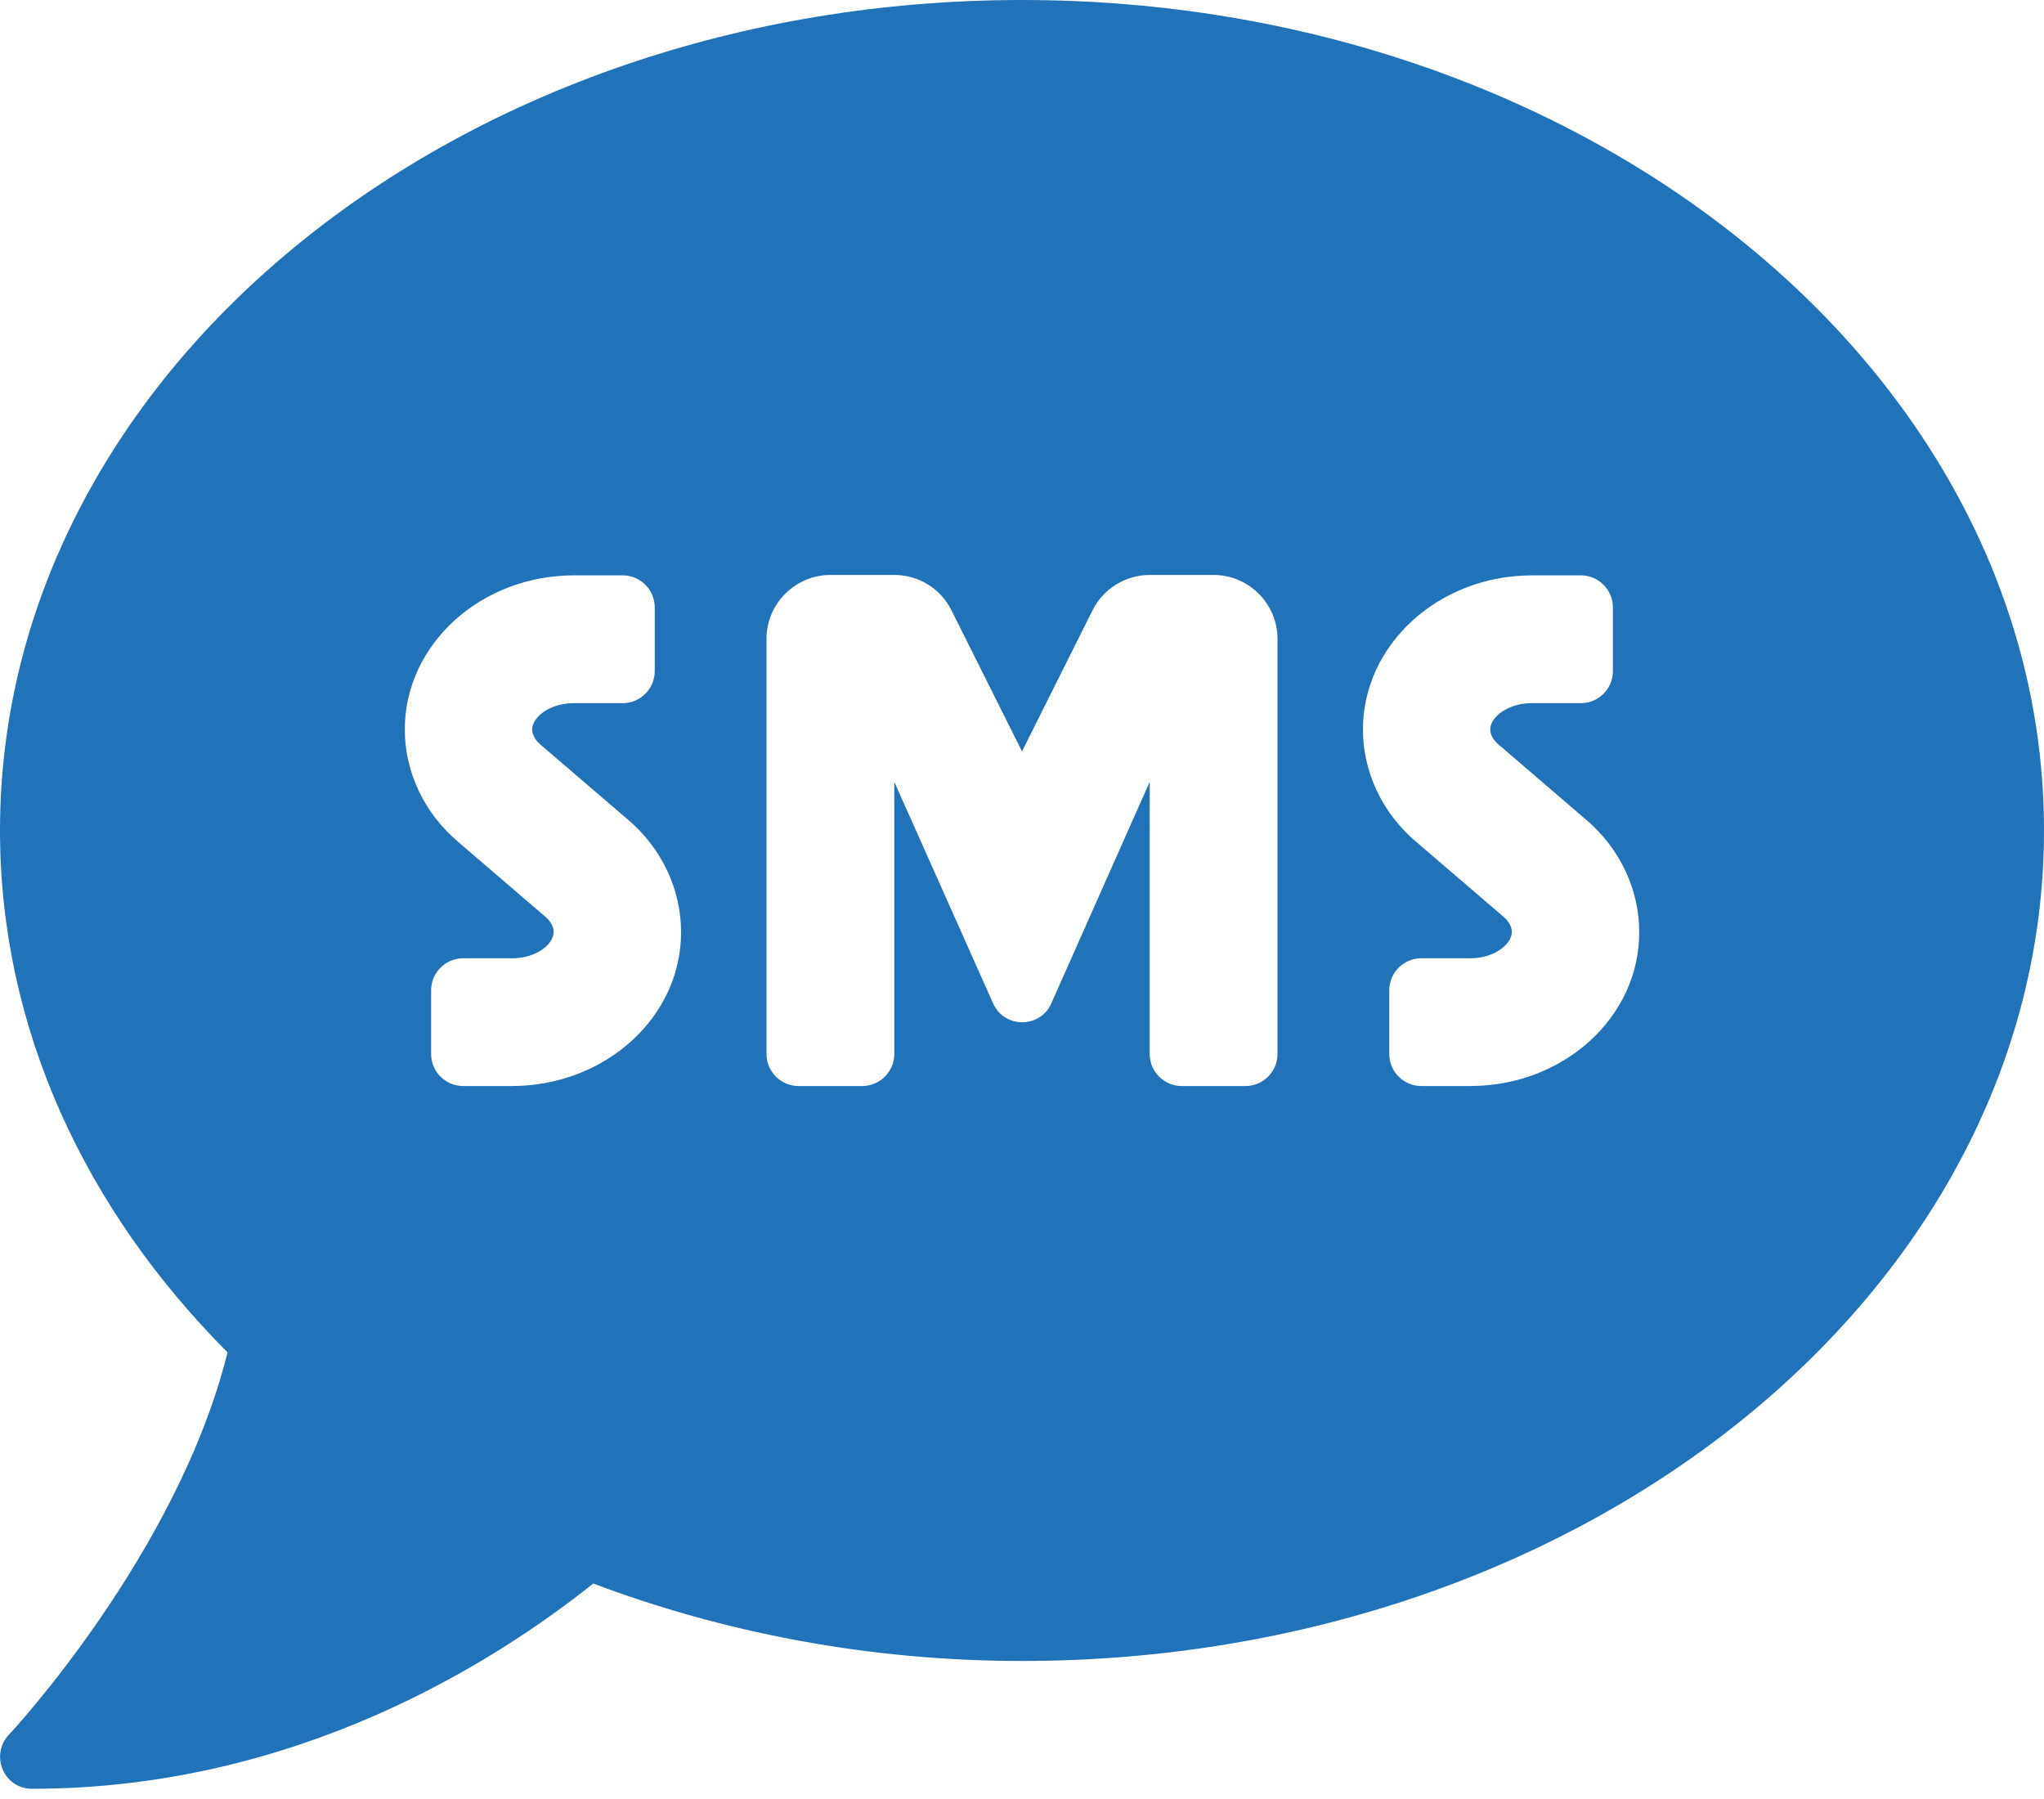 <svg width="25" height="22" viewBox="0 0 25 22" fill="none" xmlns="http://www.w3.org/2000/svg">
<path d="M12.5 0C5.596 0 0 4.546 0 10.156C0 12.578 1.045 14.795 2.783 16.538C2.173 18.999 0.132 21.191 0.107 21.216C0 21.328 -0.029 21.494 0.034 21.641C0.098 21.787 0.234 21.875 0.391 21.875C3.628 21.875 6.055 20.322 7.256 19.365C8.853 19.966 10.625 20.312 12.5 20.312C19.404 20.312 25 15.767 25 10.156C25 4.546 19.404 0 12.5 0ZM6.26 13.281H5.664C5.449 13.281 5.273 13.105 5.273 12.891V12.109C5.273 11.895 5.449 11.719 5.664 11.719H6.265C6.558 11.719 6.772 11.548 6.772 11.396C6.772 11.333 6.733 11.265 6.67 11.211L5.601 10.293C5.186 9.941 4.951 9.438 4.951 8.921C4.951 7.881 5.879 7.036 7.021 7.036H7.617C7.832 7.036 8.008 7.212 8.008 7.427V8.208C8.008 8.423 7.832 8.599 7.617 8.599H7.017C6.724 8.599 6.509 8.77 6.509 8.921C6.509 8.984 6.548 9.053 6.611 9.106L7.681 10.024C8.096 10.376 8.33 10.879 8.33 11.396C8.335 12.437 7.402 13.281 6.26 13.281ZM15.625 12.891C15.625 13.105 15.449 13.281 15.234 13.281H14.453C14.238 13.281 14.062 13.105 14.062 12.891V9.561L12.852 12.285C12.71 12.573 12.295 12.573 12.153 12.285L10.938 9.561V12.891C10.938 13.105 10.762 13.281 10.547 13.281H9.766C9.551 13.281 9.375 13.105 9.375 12.891V7.812C9.375 7.383 9.727 7.031 10.156 7.031H10.938C11.235 7.031 11.504 7.197 11.636 7.461L12.5 9.189L13.364 7.461C13.496 7.197 13.77 7.031 14.062 7.031H14.844C15.273 7.031 15.625 7.383 15.625 7.812V12.891ZM17.983 13.281H17.383C17.168 13.281 16.992 13.105 16.992 12.891V12.109C16.992 11.895 17.168 11.719 17.383 11.719H17.983C18.276 11.719 18.491 11.548 18.491 11.396C18.491 11.333 18.452 11.265 18.389 11.211L17.319 10.293C16.904 9.941 16.67 9.438 16.67 8.921C16.67 7.881 17.598 7.036 18.74 7.036H19.336C19.551 7.036 19.727 7.212 19.727 7.427V8.208C19.727 8.423 19.551 8.599 19.336 8.599H18.735C18.442 8.599 18.227 8.77 18.227 8.921C18.227 8.984 18.267 9.053 18.33 9.106L19.399 10.024C19.814 10.376 20.049 10.879 20.049 11.396C20.054 12.437 19.126 13.281 17.983 13.281Z" fill="#2072B9"/>
</svg>
